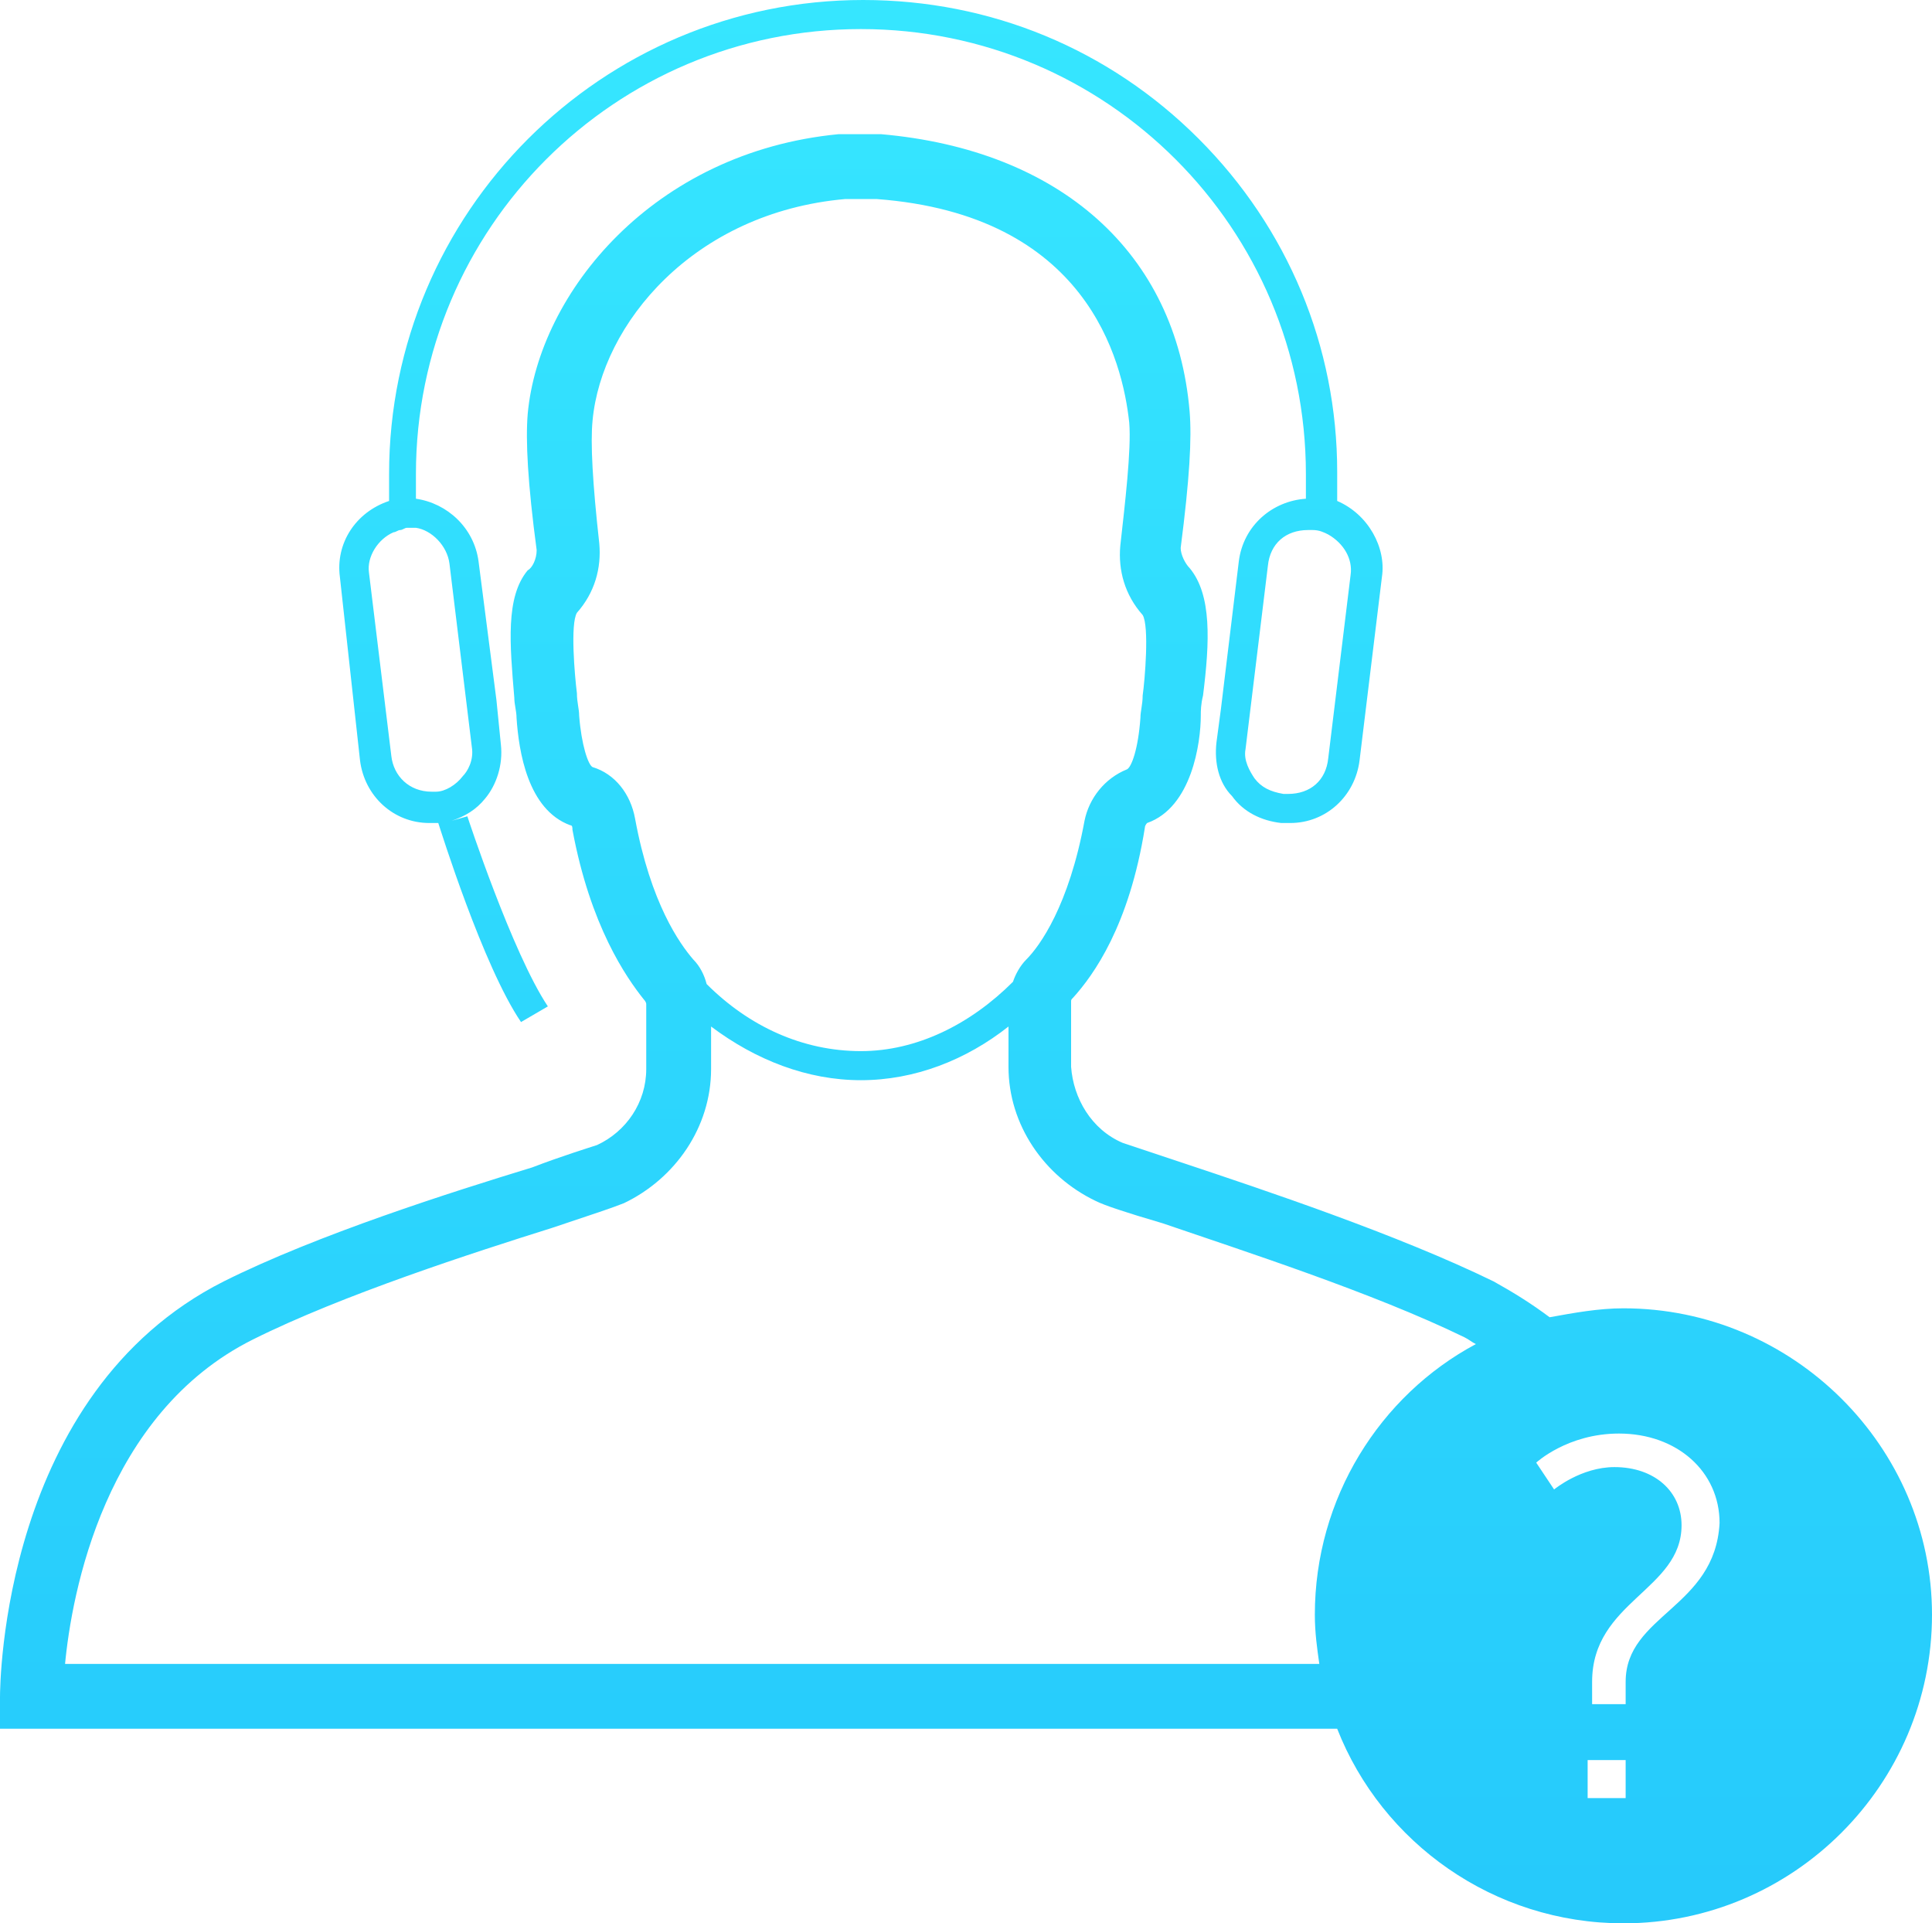 <?xml version="1.0" encoding="utf-8"?>
<!-- Generator: Adobe Illustrator 16.0.0, SVG Export Plug-In . SVG Version: 6.00 Build 0)  -->
<!DOCTYPE svg PUBLIC "-//W3C//DTD SVG 1.1//EN" "http://www.w3.org/Graphics/SVG/1.1/DTD/svg11.dtd">
<svg version="1.1" id="Layer_1" xmlns="http://www.w3.org/2000/svg" xmlns:xlink="http://www.w3.org/1999/xlink" x="0px" y="0px"
	 width="700px" height="696.76px" viewBox="0 0 700 696.76" enable-background="new 0 0 700 696.76" xml:space="preserve">
<linearGradient id="SVGID_1_" gradientUnits="userSpaceOnUse" x1="31.156" y1="-77.243" x2="31.156" y2="-171.255" gradientTransform="matrix(8.102 0 0 8.102 97.578 1387.445)">
	<stop  offset="0" style="stop-color:#24C7FB"/>
	<stop  offset="1" style="stop-color:#36E6FF"/>
</linearGradient>
<path fill="url(#SVGID_1_)" d="M484.49,181.481v-10.532c0-45.37-17.823-88.31-50.231-120.717C401.852,17.824,358.912,0,312.732,0
	C217.94,0,140.973,76.968,140.973,171.76v9.722c-12.153,4.051-19.444,15.393-17.824,27.546l7.292,66.435
	c1.62,12.963,12.153,22.686,25.116,22.686h3.241l0,0c0.81,2.432,16.204,51.852,29.977,72.106l9.723-5.67
	c-12.963-19.446-29.167-68.867-29.167-68.867l-5.671,1.62c4.861-1.62,8.912-4.051,12.153-8.102
	c4.051-4.861,6.481-12.152,5.671-19.444l-1.62-16.204l-6.481-50.231c-1.621-12.151-11.343-21.063-22.686-22.685v-8.912
	c0-89.12,72.106-161.227,161.227-161.227S473.152,82.639,473.152,171.76v8.912c-12.153,0.81-22.687,9.722-24.307,22.685
	l-6.48,53.474l-1.621,12.151c-0.811,7.292,0.811,14.584,5.672,19.444c4.051,5.672,10.532,8.912,17.824,9.723h3.24
	c12.963,0,23.495-9.723,25.115-22.686l8.103-66.435C502.314,198.496,495.833,186.342,484.49,181.481z M162.847,204.167l8.102,66.436
	c0.81,4.86-1.621,8.911-3.241,10.532c-2.431,3.24-6.481,5.671-9.722,5.671h-1.621c-8.102,0-13.773-5.671-14.583-12.963
	l-8.102-66.435c-0.811-5.672,3.241-12.153,8.912-14.583c0.81,0,1.62-0.81,2.43-0.81c0.811,0,1.621-0.81,2.431-0.81h3.241
	C156.366,192.013,162.037,197.685,162.847,204.167z M481.25,274.653c-0.811,8.102-6.48,12.963-14.583,12.963
	c-0.812,0-0.812,0-1.621,0c-4.86-0.812-8.102-2.432-10.532-5.672c-1.62-2.432-4.051-6.481-3.239-10.532l8.102-66.436
	c0.812-8.102,6.481-12.963,14.583-12.963h1.621c2.431,0,4.051,0.81,5.671,1.621c5.671,3.24,8.912,8.912,8.102,14.583L481.25,274.653
	z M588.194,473.958c-8.912,0-17.824,1.621-26.736,3.24c-6.481-4.861-12.963-8.912-20.255-12.963
	c-34.838-17.014-83.448-33.219-112.615-42.939c-9.723-3.24-19.444-6.48-21.875-7.291c-11.343-4.861-17.824-16.205-18.634-27.547
	v-23.496c0-0.811,0-0.811,0.81-1.619c7.292-8.102,20.255-25.926,25.926-61.575c0-0.81,0.812-1.62,0.812-1.62
	c16.203-5.671,19.444-29.166,19.444-38.889c0-1.62,0-4.051,0.811-7.292c2.431-19.444,3.24-36.458-4.861-46.181
	c-1.619-1.62-3.24-4.861-3.24-7.292c3.24-25.116,4.051-39.699,3.24-49.421c-4.86-57.523-46.99-94.792-111.806-100.463
	c-4.861,0-10.532,0-15.394,0c-67.245,6.481-108.565,57.523-112.616,101.273c-0.81,9.722,0,25.115,3.241,49.421
	c0,3.241-1.62,6.48-3.241,7.292c-8.102,9.722-6.481,26.736-4.861,46.181c0,2.431,0.81,4.86,0.81,7.291
	c0.81,12.153,4.051,33.218,19.444,38.89c0.81,0,0.81,0.81,0.81,1.62c6.481,34.838,19.445,53.472,25.926,61.574
	c0,0,0.81,0.811,0.81,1.619v23.496c0,12.152-7.292,22.686-17.824,27.547c-2.431,0.811-12.963,4.051-23.495,8.102
	c-29.167,8.912-77.778,24.307-111.806,41.318C0.81,504.745,0,610.069,0,614.931v11.342h484.49
	c16.204,41.32,56.714,70.486,103.704,70.486c61.574,0,111.806-50.23,111.806-111.805C700,524.19,649.769,473.958,588.194,473.958z
	 M230.093,296.528c-1.621-8.912-7.292-16.204-15.394-18.636c-1.621-0.81-4.051-8.102-4.861-18.634c0-2.43-0.81-4.86-0.81-8.103
	c-0.81-6.48-2.431-25.115,0-29.166c6.481-7.293,8.912-16.204,8.102-25.116c-2.43-21.875-3.241-36.458-2.43-44.56
	c3.241-34.838,36.458-75.347,91.551-80.208c4.051,0,7.292,0,11.343,0c76.157,5.671,89.12,58.333,91.551,81.019
	c0.812,9.723-1.619,29.977-3.24,44.561c-0.811,8.912,1.621,17.824,8.103,25.116c2.432,4.052,0.811,23.495,0,29.167
	c0,3.241-0.811,5.671-0.811,8.102c-0.812,11.343-3.24,17.824-4.861,18.635c-8.102,3.24-13.771,10.532-15.394,18.634
	c-5.672,30.787-16.203,45.371-21.064,50.231c-2.431,2.431-4.051,5.671-4.861,8.103c-15.394,15.393-34.838,25.115-55.093,25.115
	c-21.064,0-40.509-8.912-55.902-24.307c-0.81-3.24-2.431-6.48-4.861-8.912C246.296,341.898,235.764,327.315,230.093,296.528z
	 M23.496,603.587c2.43-26.736,14.583-91.551,68.055-118.287c32.408-16.203,80.208-31.596,108.565-40.508
	c14.583-4.861,21.875-7.293,25.926-8.912c18.634-8.912,31.597-27.547,31.597-48.611v-15.395
	c16.204,12.154,34.838,19.445,54.282,19.445c19.444,0,38.079-7.291,53.473-19.445v14.584c0,21.064,12.964,39.699,31.598,48.611
	c3.241,1.619,10.533,4.051,24.306,8.102c28.356,9.723,76.158,25.115,109.375,41.32c1.621,0.809,2.432,1.619,4.052,2.43
	c-34.838,18.635-58.334,55.902-58.334,98.033c0,6.48,0.812,12.15,1.621,17.824H23.496V603.587z M589.814,651.388h-14.583v-13.771
	h13.772v13.771H589.814z M589.005,609.259v8.104h-12.153v-8.104c0-29.166,32.407-33.217,32.407-56.713
	c0-12.152-9.722-21.064-24.305-21.064c-12.153,0-21.875,8.104-21.875,8.104l-6.481-9.723c0,0,11.342-10.533,29.978-10.533
	c21.063,0,36.458,13.771,36.458,32.408C621.412,582.522,589.005,584.954,589.005,609.259z"/>
</svg>
